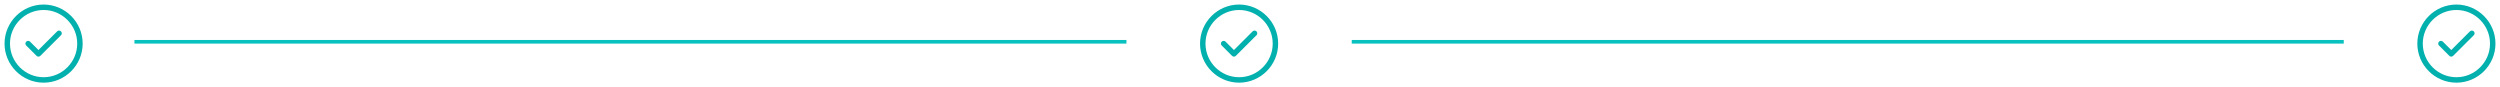 <svg width="688" height="24" viewBox="0 0 688 24" fill="none" xmlns="http://www.w3.org/2000/svg">
<path d="M12 22C17.5 22 22 17.5 22 12C22 6.5 17.5 2 12 2C6.5 2 2 6.5 2 12C2 17.5 6.5 22 12 22Z" stroke="#02B0AE" stroke-width="1.5" stroke-linecap="round" stroke-linejoin="round"/>
<path d="M7.75 12L10.58 14.83L16.25 9.17" stroke="#02B0AE" stroke-width="1.5" stroke-linecap="round" stroke-linejoin="round"/>
<path d="M341 22C346.5 22 351 17.5 351 12C351 6.5 346.5 2 341 2C335.5 2 331 6.5 331 12C331 17.5 335.5 22 341 22Z" stroke="#02B0AE" stroke-width="1.5" stroke-linecap="round" stroke-linejoin="round"/>
<path d="M336.75 12L339.58 14.83L345.25 9.17" stroke="#02B0AE" stroke-width="1.5" stroke-linecap="round" stroke-linejoin="round"/>
<path d="M676 22C681.5 22 686 17.5 686 12C686 6.5 681.5 2 676 2C670.5 2 666 6.5 666 12C666 17.5 670.5 22 676 22Z" stroke="#02B0AE" stroke-width="1.5" stroke-linecap="round" stroke-linejoin="round"/>
<path d="M671.75 12L674.58 14.83L680.25 9.17" stroke="#02B0AE" stroke-width="1.5" stroke-linecap="round" stroke-linejoin="round"/>
<line x1="37" y1="11.5" x2="310" y2="11.5" stroke="#09C2BF"/>
<line x1="372" y1="11.5" x2="645" y2="11.5" stroke="#09C2BF"/>
</svg>
